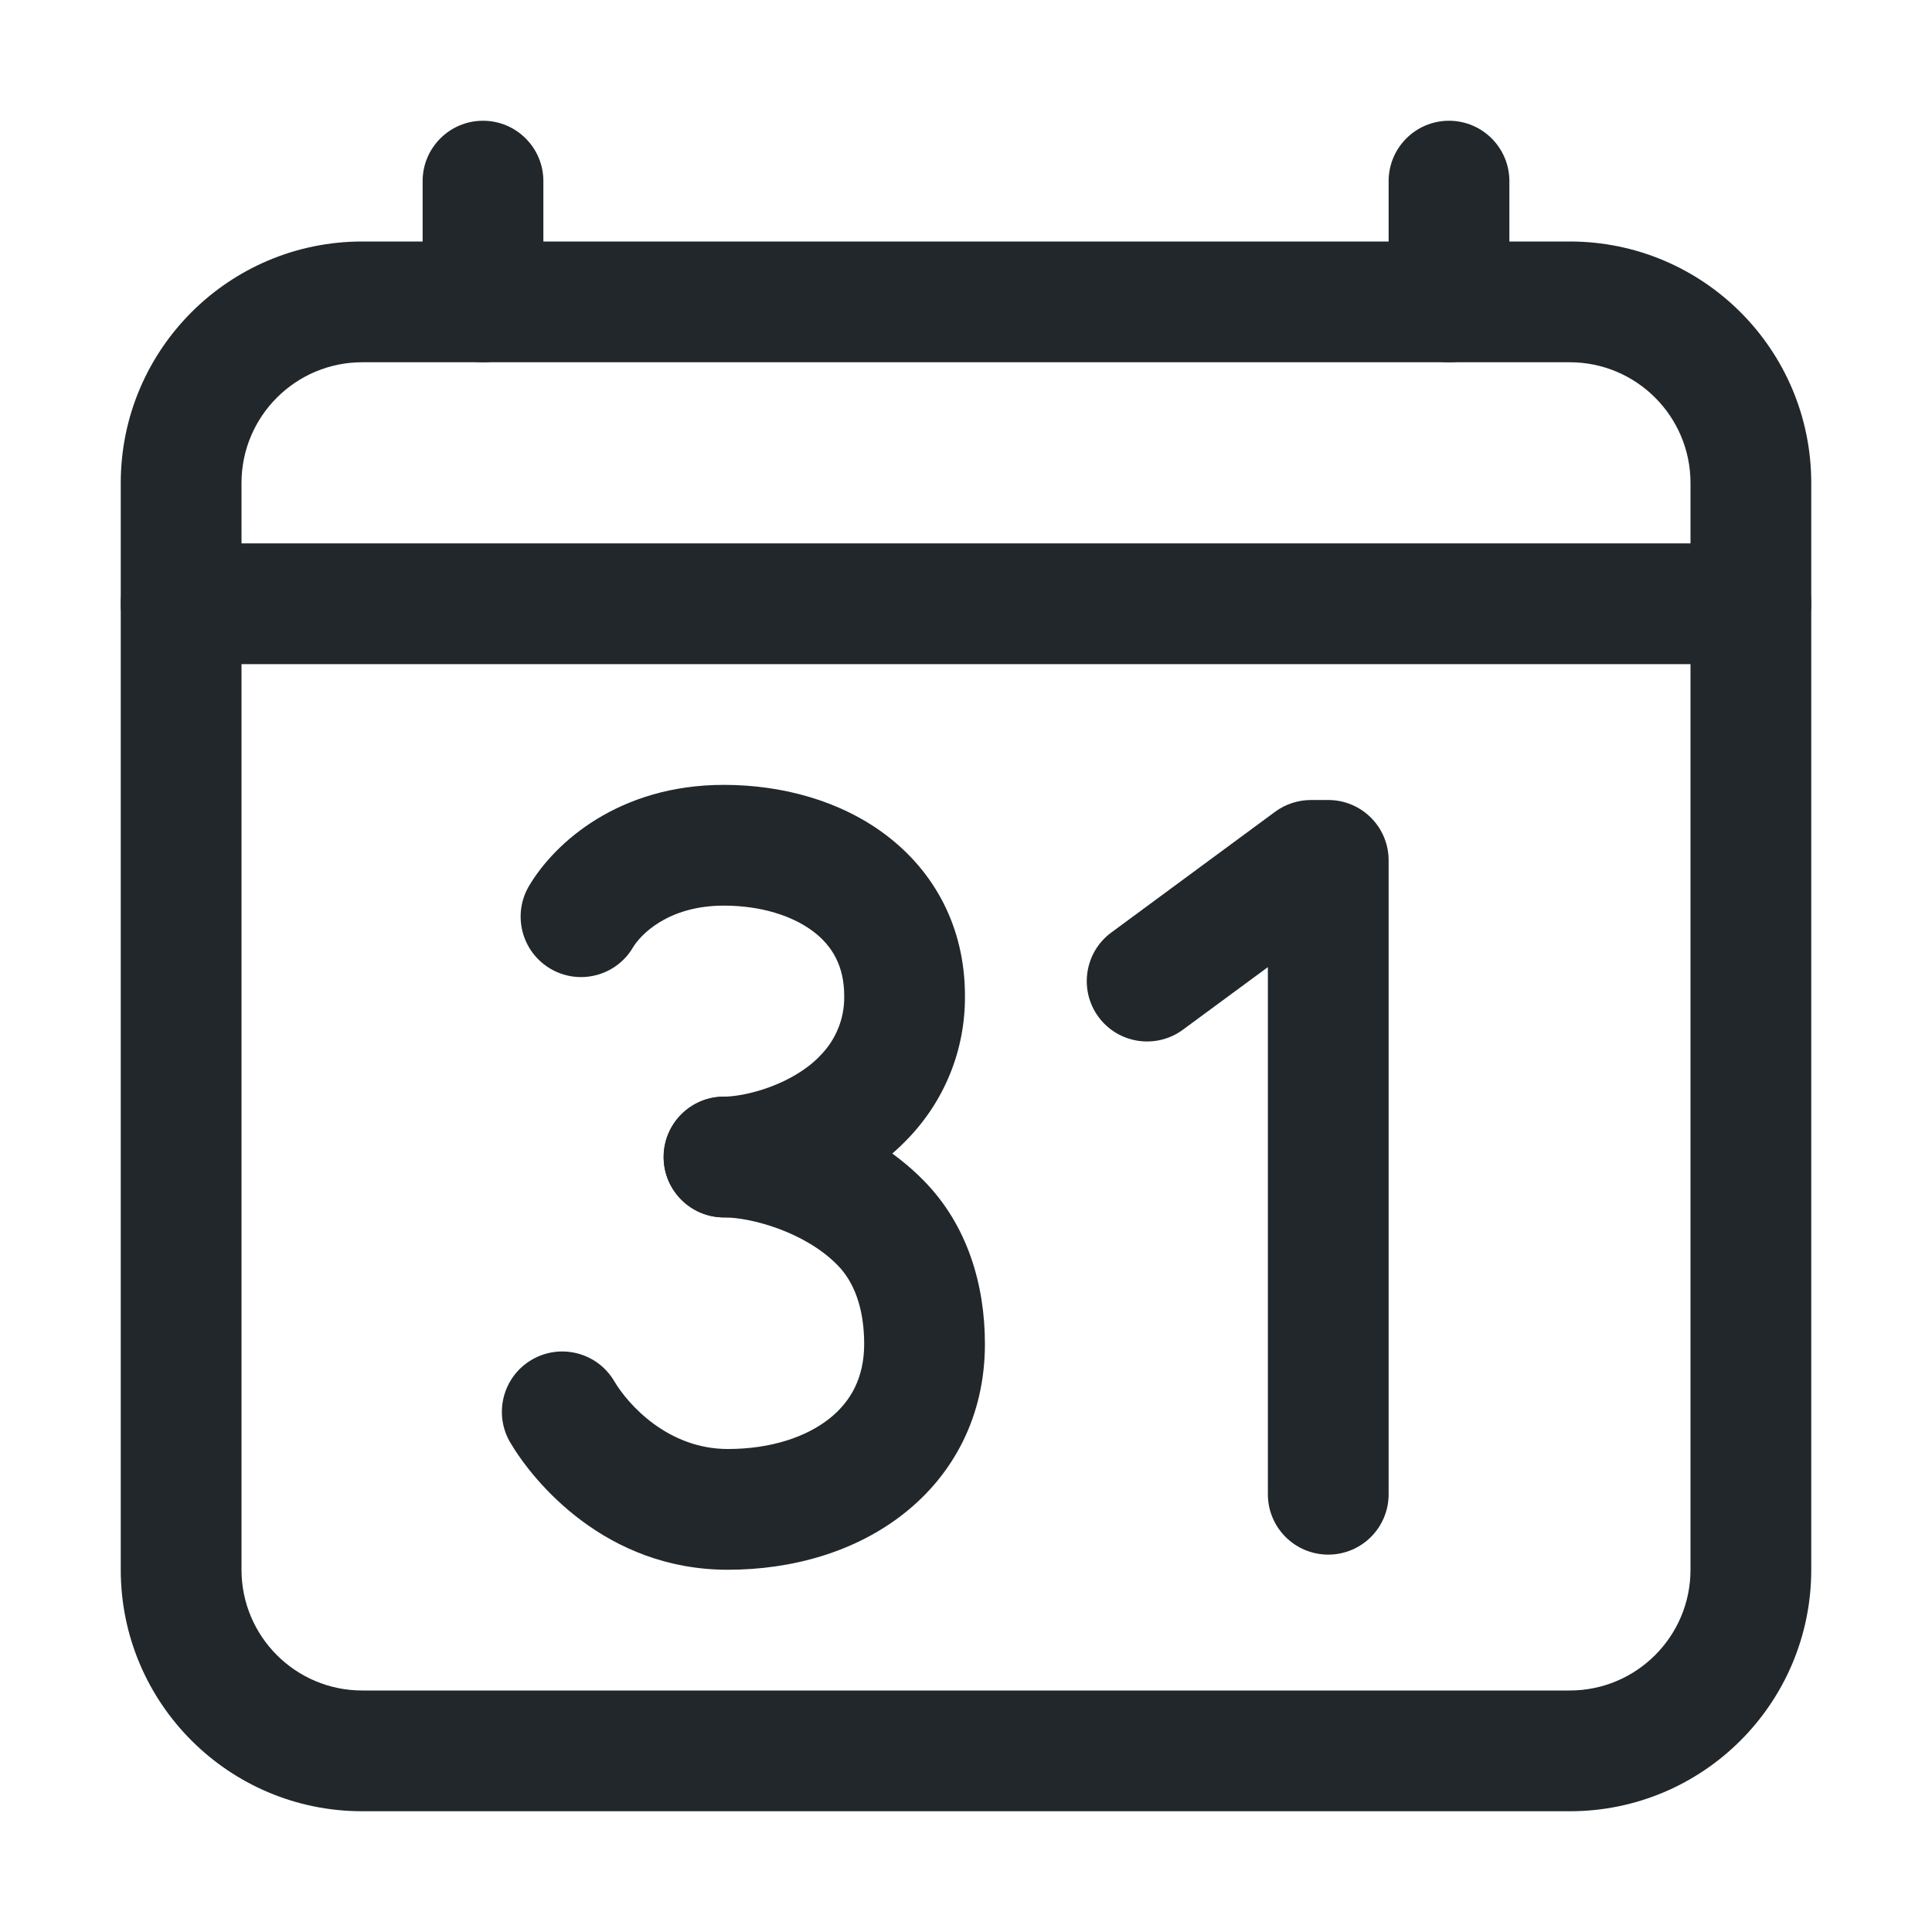 <svg width="24" height="24" viewBox="0 0 24 24" fill="none" xmlns="http://www.w3.org/2000/svg">
<path fill-rule="evenodd" clip-rule="evenodd" d="M4.5 4.5C3.672 4.5 3 5.172 3 6V19.5C3 20.328 3.672 21 4.5 21H19.5C20.328 21 21 20.328 21 19.5V6C21 5.172 20.328 4.5 19.5 4.5H4.5ZM1.5 6C1.5 4.343 2.843 3 4.5 3H19.5C21.157 3 22.5 4.343 22.5 6V19.5C22.5 21.157 21.157 22.5 19.5 22.5H4.5C2.843 22.5 1.5 21.157 1.5 19.5V6Z" fill="#21272A"/>
<path fill-rule="evenodd" clip-rule="evenodd" d="M6 1.5C6.414 1.5 6.75 1.836 6.75 2.25V3.75C6.75 4.164 6.414 4.5 6 4.5C5.586 4.5 5.25 4.164 5.25 3.75V2.25C5.25 1.836 5.586 1.5 6 1.5Z" fill="#21272A"/>
<path fill-rule="evenodd" clip-rule="evenodd" d="M18 1.5C18.414 1.5 18.75 1.836 18.75 2.25V3.75C18.75 4.164 18.414 4.5 18 4.5C17.586 4.5 17.25 4.164 17.25 3.75V2.25C17.25 1.836 17.586 1.5 18 1.5Z" fill="#21272A"/>
<path fill-rule="evenodd" clip-rule="evenodd" d="M1.5 7.5C1.5 7.086 1.836 6.75 2.25 6.75H21.75C22.164 6.75 22.5 7.086 22.5 7.5C22.5 7.914 22.164 8.25 21.75 8.25H2.25C1.836 8.25 1.5 7.914 1.5 7.5Z" fill="#21272A"/>
<path fill-rule="evenodd" clip-rule="evenodd" d="M15.84 10.084C15.969 9.989 16.125 9.938 16.285 9.938H16.5C16.914 9.938 17.25 10.273 17.25 10.688V18.562C17.25 18.977 16.914 19.312 16.5 19.312C16.086 19.312 15.75 18.977 15.75 18.562V12.014L14.695 12.791C14.362 13.037 13.892 12.966 13.646 12.633C13.401 12.299 13.472 11.829 13.805 11.584L15.84 10.084Z" fill="#21272A"/>
<path fill-rule="evenodd" clip-rule="evenodd" d="M6.572 11.005C6.892 10.465 7.69 9.75 8.992 9.75C9.711 9.75 10.443 9.944 11.014 10.379C11.604 10.829 11.986 11.512 11.987 12.366C11.99 12.702 11.927 13.035 11.8 13.345C11.673 13.656 11.485 13.938 11.248 14.176C10.563 14.875 9.571 15.123 8.994 15.123C8.58 15.123 8.244 14.787 8.244 14.373C8.244 13.959 8.58 13.623 8.994 13.623C9.107 13.623 9.321 13.593 9.562 13.504C9.8 13.416 10.02 13.287 10.179 13.124C10.181 13.122 10.183 13.12 10.185 13.117C10.283 13.02 10.359 12.905 10.411 12.778C10.463 12.652 10.489 12.516 10.487 12.379C10.487 12.376 10.487 12.373 10.487 12.37C10.487 12.002 10.339 11.751 10.105 11.573C9.85 11.379 9.459 11.25 8.992 11.25C8.288 11.25 7.95 11.623 7.863 11.769C7.653 12.126 7.193 12.244 6.836 12.033C6.48 11.822 6.361 11.362 6.572 11.005Z" fill="#21272A"/>
<path fill-rule="evenodd" clip-rule="evenodd" d="M8.244 14.373C8.244 13.959 8.58 13.623 8.994 13.623C9.628 13.623 10.725 13.899 11.477 14.668C12.022 15.223 12.235 15.966 12.235 16.696C12.235 17.584 11.85 18.312 11.23 18.801C10.628 19.277 9.843 19.5 9.041 19.5C7.522 19.5 6.626 18.407 6.339 17.92C6.128 17.563 6.247 17.103 6.603 16.893C6.96 16.682 7.42 16.801 7.63 17.157C7.8 17.445 8.295 18 9.041 18C9.58 18 10.016 17.849 10.301 17.624C10.568 17.413 10.735 17.115 10.735 16.696C10.735 16.242 10.604 15.919 10.406 15.718L10.405 15.717C9.999 15.301 9.326 15.123 8.994 15.123C8.58 15.123 8.244 14.787 8.244 14.373Z" fill="#21272A"/>
</svg>
